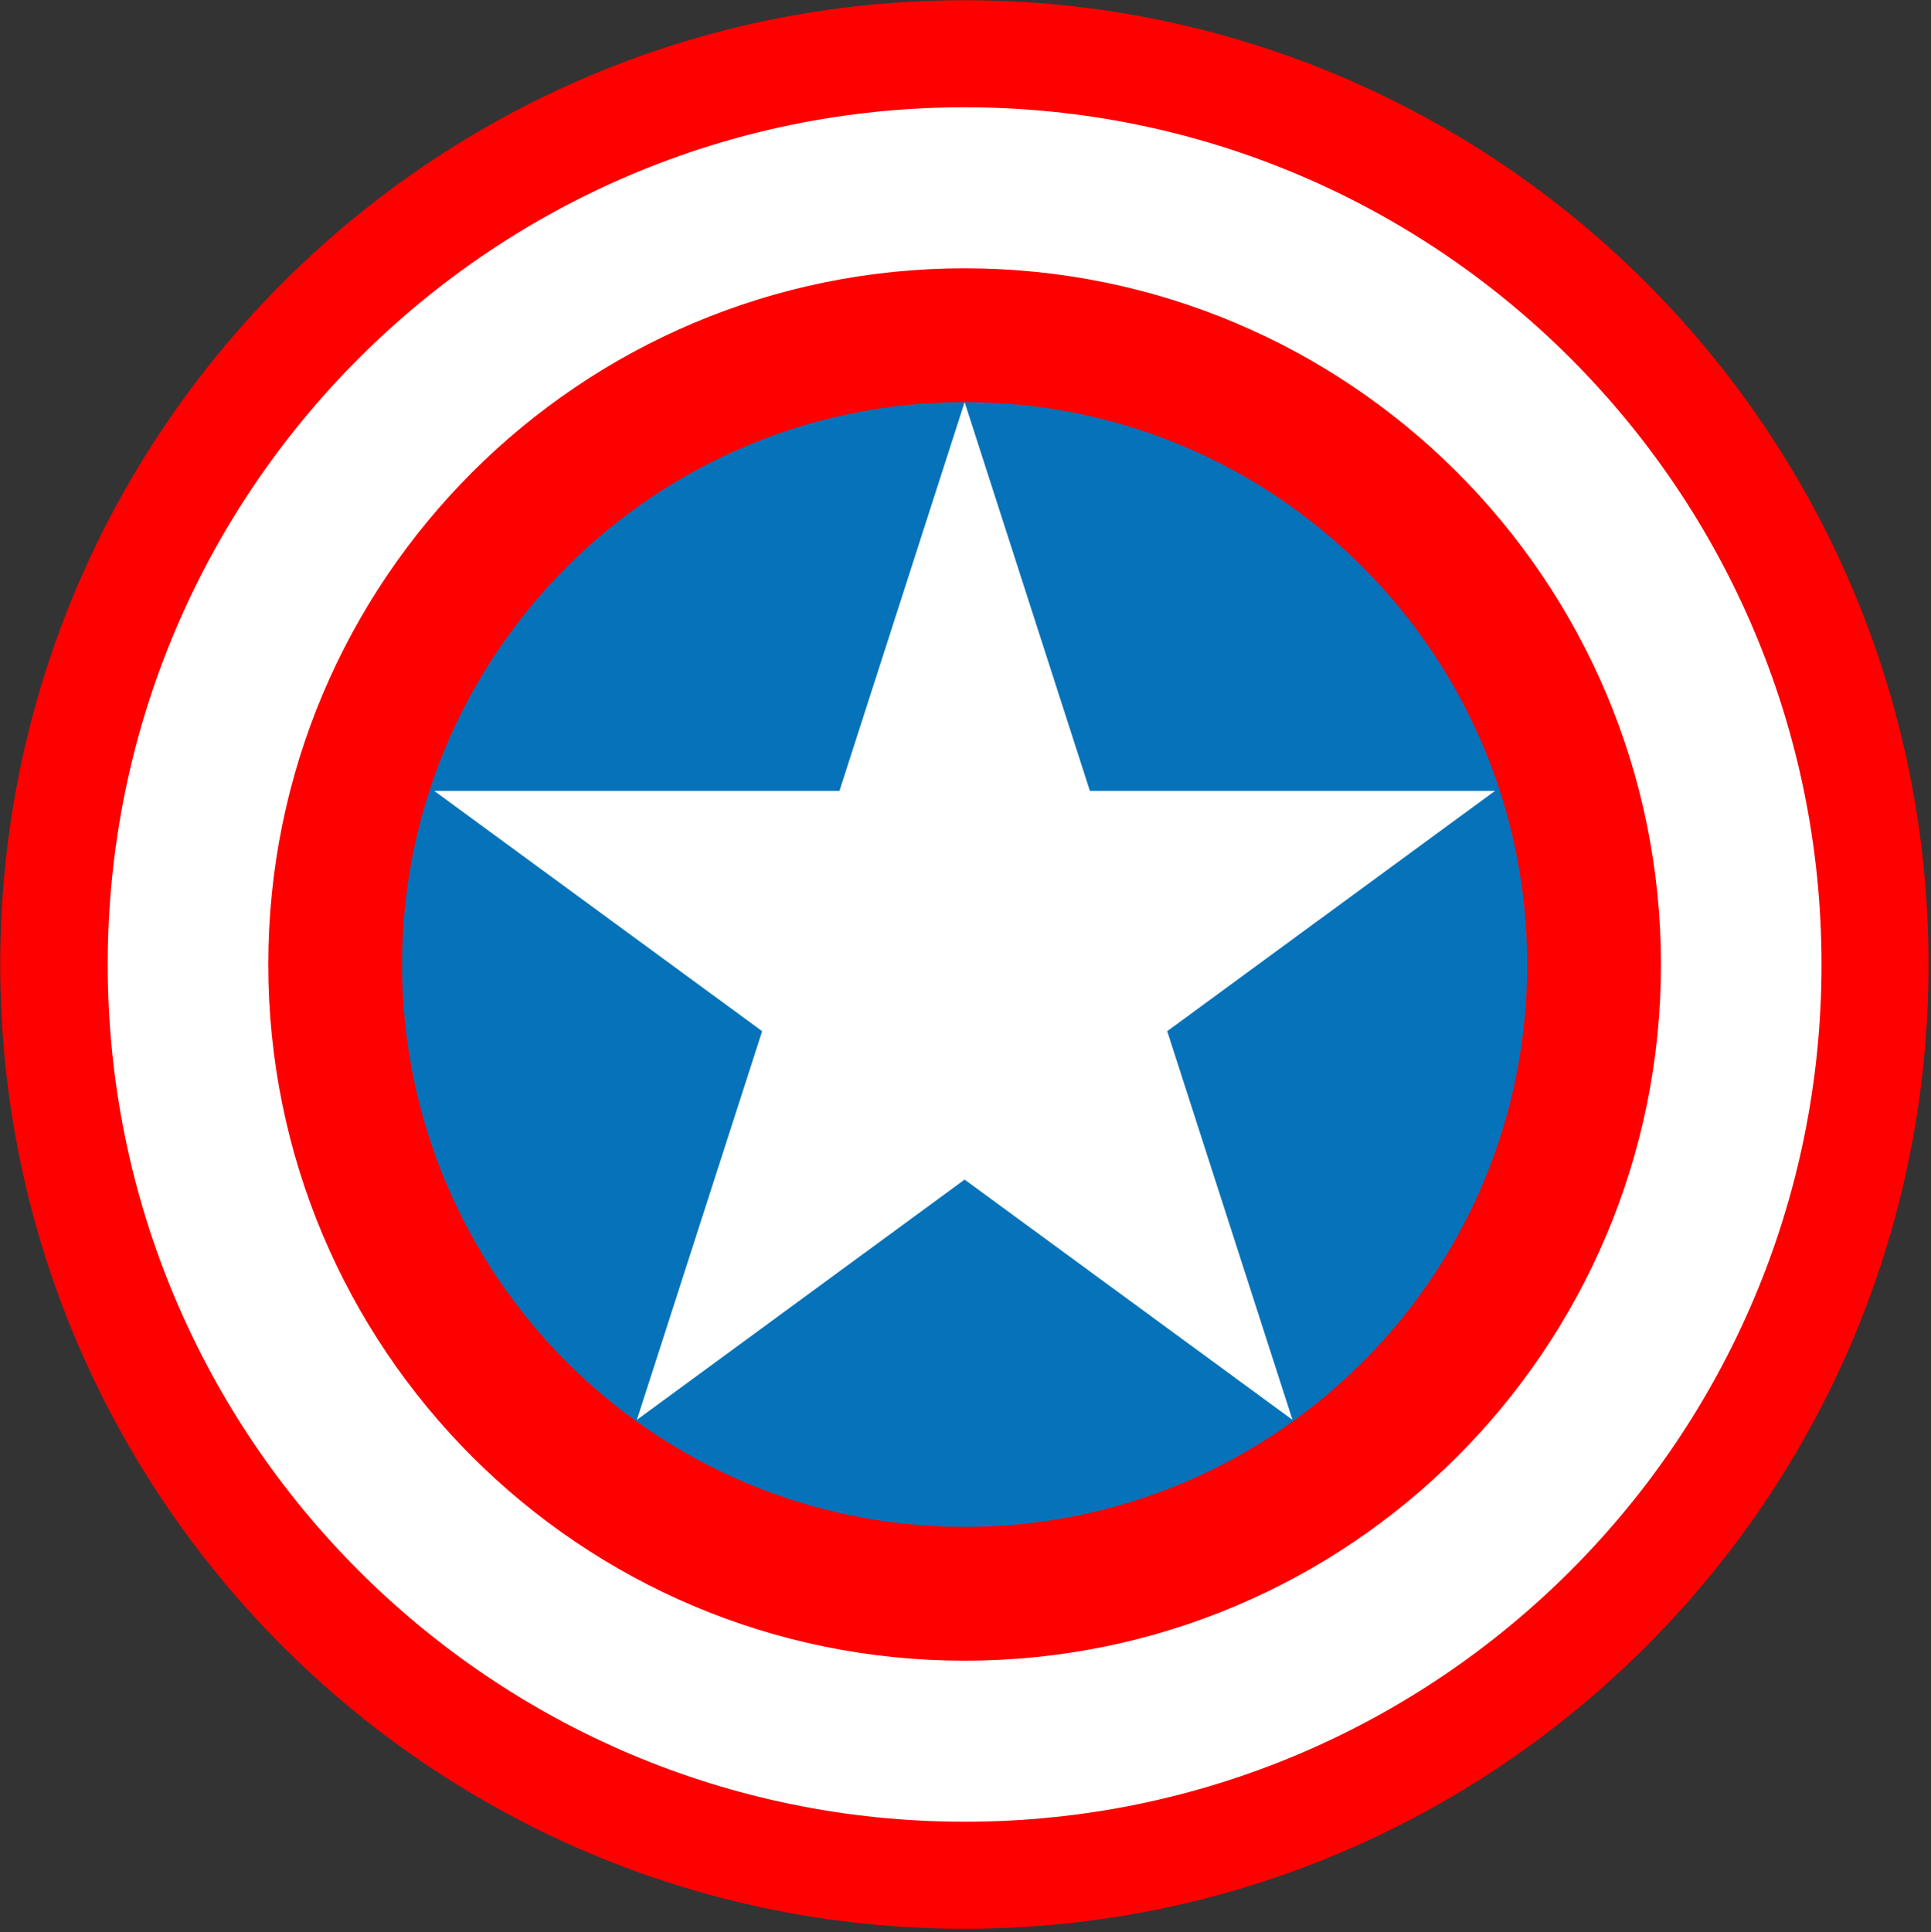 <?xml version='1.0' encoding='utf-8'?>
<svg xmlns="http://www.w3.org/2000/svg" id="svg15" height="180.23mm" width="180.13mm" version="1.0"><rect width="100%" height="100%" fill="#333333" stroke="none"/>  <defs id="defs3"> <pattern y="0" x="0" height="6" width="6" patternUnits="userSpaceOnUse" id="EMFhbasepattern"/> </defs> <path id="path5" d=" M 0.08,340.012 C 0.08,152.298 152.298,0.08 340.012,0.08 C 527.767,0.08 679.945,152.298 679.945,340.012 C 679.945,527.767 527.767,679.945 340.012,679.945 C 152.298,679.945 0.08,527.767 0.08,340.012 z " style="fill:#ff0000;fill-rule:evenodd;fill-opacity:1;stroke:none;"/> <path id="path7" d=" M 37.975,340.012 C 37.975,173.124 173.244,37.815 340.092,37.815 C 506.981,37.815 642.21,173.124 642.21,340.012 C 642.21,506.941 506.981,642.21 340.092,642.21 C 173.244,642.21 37.975,506.941 37.975,340.012 z " style="fill:#ffffff;fill-rule:evenodd;fill-opacity:1;stroke:none;"/> <path id="path9" d=" M 94.577,340.012 C 94.577,204.463 204.503,94.577 340.092,94.577 C 475.722,94.577 585.608,204.463 585.608,340.012 C 585.608,475.562 475.722,585.448 340.092,585.448 C 204.503,585.448 94.577,475.562 94.577,340.012 z " style="fill:#ff0000;fill-rule:evenodd;fill-opacity:1;stroke:none;"/> <path id="path11" d=" M 141.745,340.012 C 141.745,230.526 230.566,141.745 340.092,141.745 C 449.659,141.745 538.44,230.526 538.44,340.012 C 538.44,449.539 449.659,538.28 340.092,538.28 C 230.566,538.28 141.745,449.539 141.745,340.012 z " style="fill:#0572b9;fill-rule:evenodd;fill-opacity:1;stroke:none;"/> <path id="path13" d=" M 153.098,278.813 L 295.962,278.813 L 340.092,141.745 L 384.263,278.813 L 527.087,278.813 L 411.525,363.517 L 455.695,500.545 L 340.092,415.842 L 224.53,500.545 L 268.7,363.517 z " style="fill:#ffffff;fill-rule:evenodd;fill-opacity:1;stroke:none;"/> </svg>